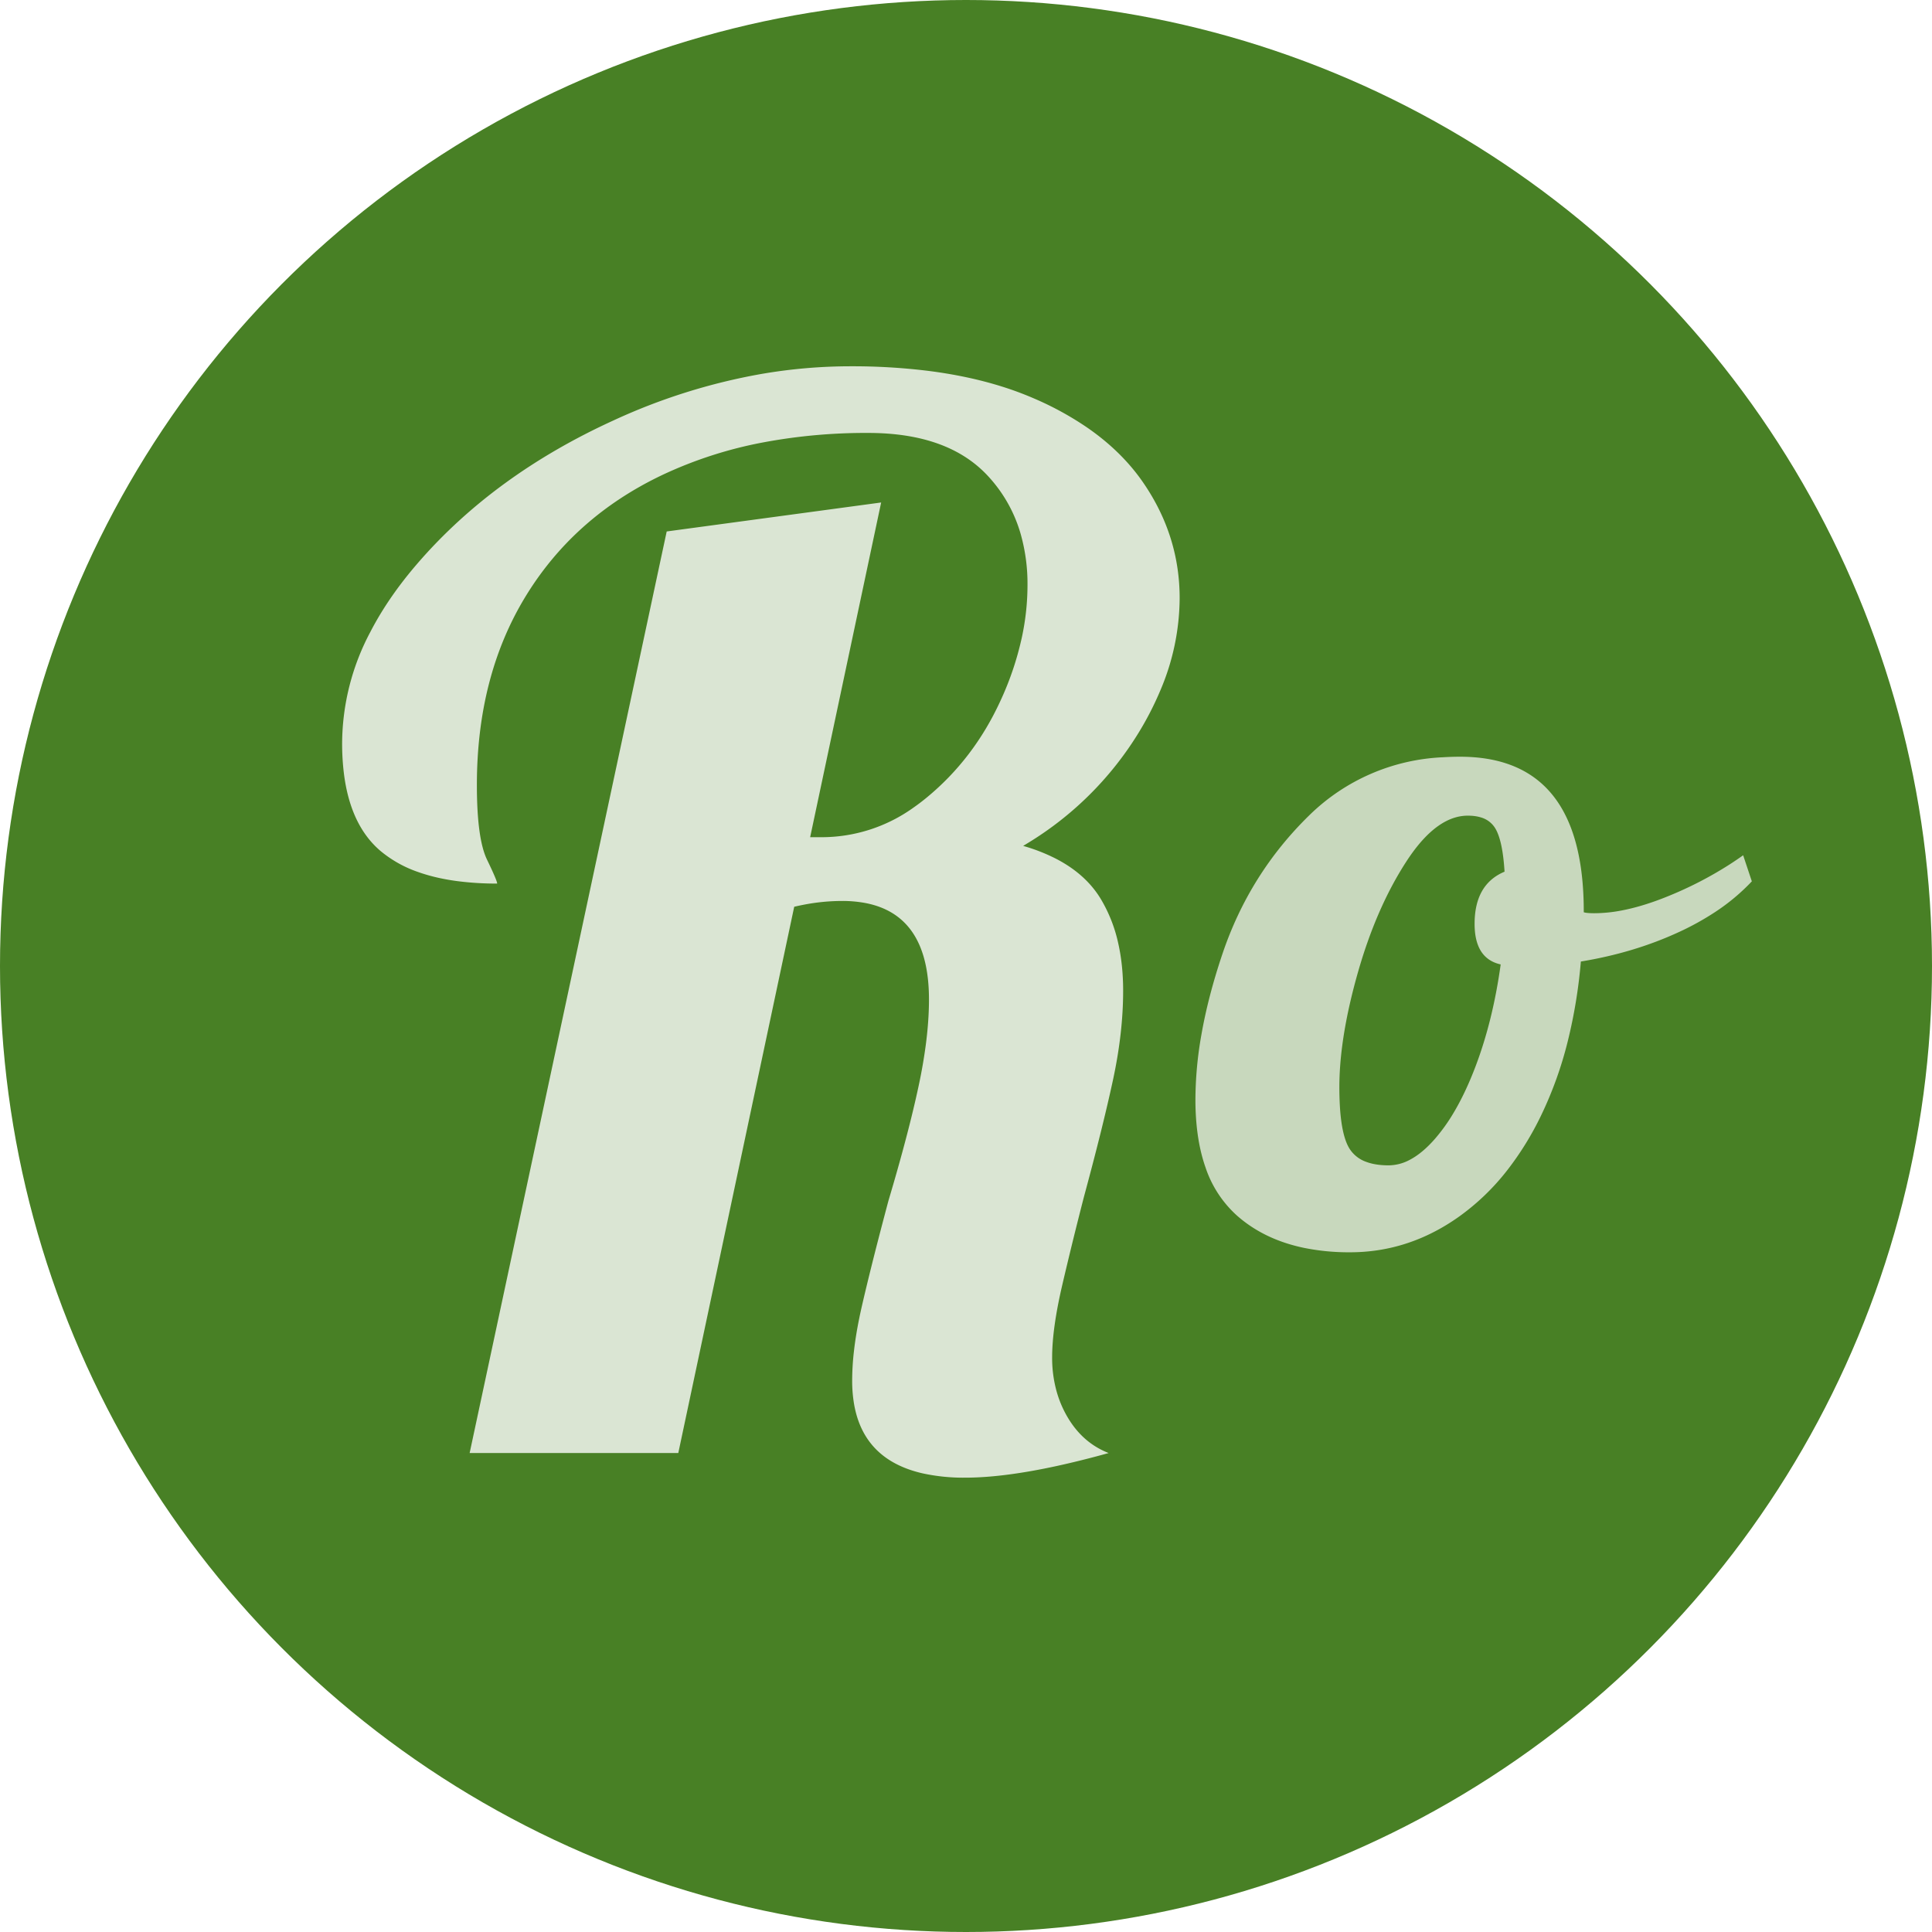 <?xml version="1.0" encoding="utf-8" standalone="yes"?>
<!DOCTYPE svg PUBLIC "-//W3C//DTD SVG 1.1//EN" "http://www.w3.org/Graphics/SVG/1.1/DTD/svg11.dtd">
<svg xmlns="http://www.w3.org/2000/svg" xmlns:xlink="http://www.w3.org/1999/xlink" xmlns:dc="http://purl.org/dc/elements/1.1/" xmlns:cc="http://web.resource.org/cc/" xmlns:rdf="http://www.w3.org/1999/02/22-rdf-syntax-ns#" xmlns:sodipodi="http://sodipodi.sourceforge.net/DTD/sodipodi-0.dtd" xmlns:inkscape="http://www.inkscape.org/namespaces/inkscape" version="1.1" baseProfile="full" width="480px" height="480px" viewBox="0 0 480 480" preserveAspectRatio="xMidYMid meet" id="svg_document" style="zoom: 1;"><!-- Created with macSVG - https://macsvg.org/ - https://github.com/dsward2/macsvg/ --><title id="svg_document_title">Untitled.svg</title><g id="main_group"><circle stroke="#488025" id="circle1" cy="240px" stroke-width="0" fill="#488025" r="240px" cx="240px" transform=""></circle><path d="M197.32,225.281 L168.52,361.001 L116.68,361.001 L165.64,132.041 L218.92,124.841 L201.28,208.001 L204.16,208.001 A39.19,39.19 0 0 0 227.077,200.559 A50.269,50.269 0 0 0 230.08,198.281 Q241.96,188.561 248.62,173.981 A75.627,75.627 0 0 0 253.913,158.196 A61.957,61.957 0 0 0 255.28,145.361 A45.321,45.321 0 0 0 253.583,132.666 A35.459,35.459 0 0 0 245.38,118.181 Q235.48,107.561 215.68,107.561 A138.049,138.049 0 0 0 189.925,109.855 A103.948,103.948 0 0 0 164.56,118.001 Q142.6,128.441 130.54,148.241 Q118.48,168.041 118.48,195.041 Q118.48,208.361 121,213.581 A180.727,180.727 0 0 1 121.591,214.816 Q123.135,218.076 123.443,219.131 A1.562,1.562 0 0 1 123.52,219.521 A75.099,75.099 0 0 1 113.369,218.88 Q108.131,218.164 103.873,216.647 A29.602,29.602 0 0 1 94.54,211.421 Q87.034,205.048 85.434,192.099 A61.237,61.237 0 0 1 85,184.601 A59.507,59.507 0 0 1 92.019,156.989 Q96.236,148.833 102.989,140.845 A108.554,108.554 0 0 1 103.9,139.781 Q122.8,118.001 152.32,104.501 A149.276,149.276 0 0 1 189.22,92.899 A130.762,130.762 0 0 1 211.36,91.001 A153.698,153.698 0 0 1 230.395,92.115 Q240.489,93.376 249.023,96.067 A80.655,80.655 0 0 1 256.72,98.921 A77.805,77.805 0 0 1 269.979,106.139 Q277.85,111.543 282.998,118.465 A47.826,47.826 0 0 1 284.08,119.981 Q293.08,133.121 293.08,148.601 A58.969,58.969 0 0 1 288.368,171.337 A78.219,78.219 0 0 1 282.64,182.441 A82.55,82.55 0 0 1 255.318,209.48 A95.74,95.74 0 0 1 254.2,210.161 A44.857,44.857 0 0 1 262.478,213.411 Q267.225,215.886 270.452,219.341 A24.215,24.215 0 0 1 273.46,223.301 A36.588,36.588 0 0 1 277.814,234.325 Q278.878,239.028 279.019,244.475 A65.054,65.054 0 0 1 279.04,246.161 Q279.04,256.601 276.52,268.301 Q274.061,279.718 269.545,296.449 A1011.114,1011.114 0 0 1 269.32,297.281 Q266.44,308.441 263.92,319.241 Q261.4,330.041 261.4,337.241 A31.007,31.007 0 0 0 262.596,345.986 A26.857,26.857 0 0 0 265.18,352.001 Q268.96,358.481 275.44,361.001 A230.67,230.67 0 0 1 262.524,364.228 Q249.869,366.977 240.747,367.114 A63.084,63.084 0 0 1 239.8,367.121 A47.571,47.571 0 0 1 229.225,366.053 Q214.609,362.706 212.197,348.877 A34.219,34.219 0 0 1 211.72,343.001 A65.037,65.037 0 0 1 212.168,335.623 Q212.6,331.85 213.449,327.66 A118.854,118.854 0 0 1 214.06,324.821 Q216.154,315.643 219.831,301.712 A1384.266,1384.266 0 0 1 220.72,298.361 Q225.76,281.441 228.28,269.561 A128.859,128.859 0 0 0 230.003,259.648 Q230.651,254.723 230.772,250.323 A72.556,72.556 0 0 0 230.8,248.321 Q230.8,227.266 214.822,224.32 A31.029,31.029 0 0 0 209.2,223.841 A50.41,50.41 0 0 0 199.792,224.755 A58.016,58.016 0 0 0 197.32,225.281 " stroke="none" fill="#dae5d3"></path><path d="M393.48,226.408 L393.48,226.648 Q394.2,226.888 396.12,226.888 A36.325,36.325 0 0 0 402.951,226.194 Q408.233,225.181 414.36,222.688 A93.334,93.334 0 0 0 429.588,214.851 A83.94,83.94 0 0 0 433.08,212.488 L435.24,218.968 A50.801,50.801 0 0 1 426.081,226.616 A68.053,68.053 0 0 1 417.12,231.568 Q405.96,236.728 392.76,238.888 A126.794,126.794 0 0 1 389.492,258.75 A94.827,94.827 0 0 1 382.92,277.048 A75.486,75.486 0 0 1 374.493,290.713 A57.749,57.749 0 0 1 362.52,302.248 Q350.04,311.128 335.4,311.128 A56.111,56.111 0 0 1 324.069,310.05 Q314.093,307.993 307.32,302.008 A27.994,27.994 0 0 1 299.5,290.022 Q297.879,285.4 297.309,279.702 A65.309,65.309 0 0 1 297,273.208 A93.476,93.476 0 0 1 298.477,257.117 Q300.15,247.55 303.72,236.968 Q310.44,217.048 325.32,202.528 A50.542,50.542 0 0 1 358.598,188.135 A66.908,66.908 0 0 1 362.76,188.008 Q390.471,188.008 393.185,219.253 A82.771,82.771 0 0 1 393.48,226.408 M345,289.528 A11.282,11.282 0 0 0 350.31,288.125 Q353.415,286.485 356.52,282.928 A44.264,44.264 0 0 0 361.124,276.505 Q364.103,271.518 366.6,264.928 Q370.92,253.528 372.84,239.608 Q367.088,238.329 366.442,231.377 A20.013,20.013 0 0 1 366.36,229.528 Q366.36,219.688 373.8,216.568 Q373.32,208.648 371.4,205.648 A6.106,6.106 0 0 0 367.933,203.087 Q366.872,202.758 365.573,202.675 A14.095,14.095 0 0 0 364.68,202.648 Q357.235,202.648 350.214,212.827 A53.127,53.127 0 0 0 349.32,214.168 Q341.88,225.688 337.32,241.768 Q333.74,254.393 332.971,264.651 A72.747,72.747 0 0 0 332.76,270.088 A79.067,79.067 0 0 0 332.905,275.072 Q333.372,282.429 335.343,285.48 A7.207,7.207 0 0 0 335.4,285.568 A8.099,8.099 0 0 0 339.424,288.658 Q340.87,289.201 342.687,289.405 A20.763,20.763 0 0 0 345,289.528 " stroke="none" fill="#c8d8bd"></path></g></svg>
